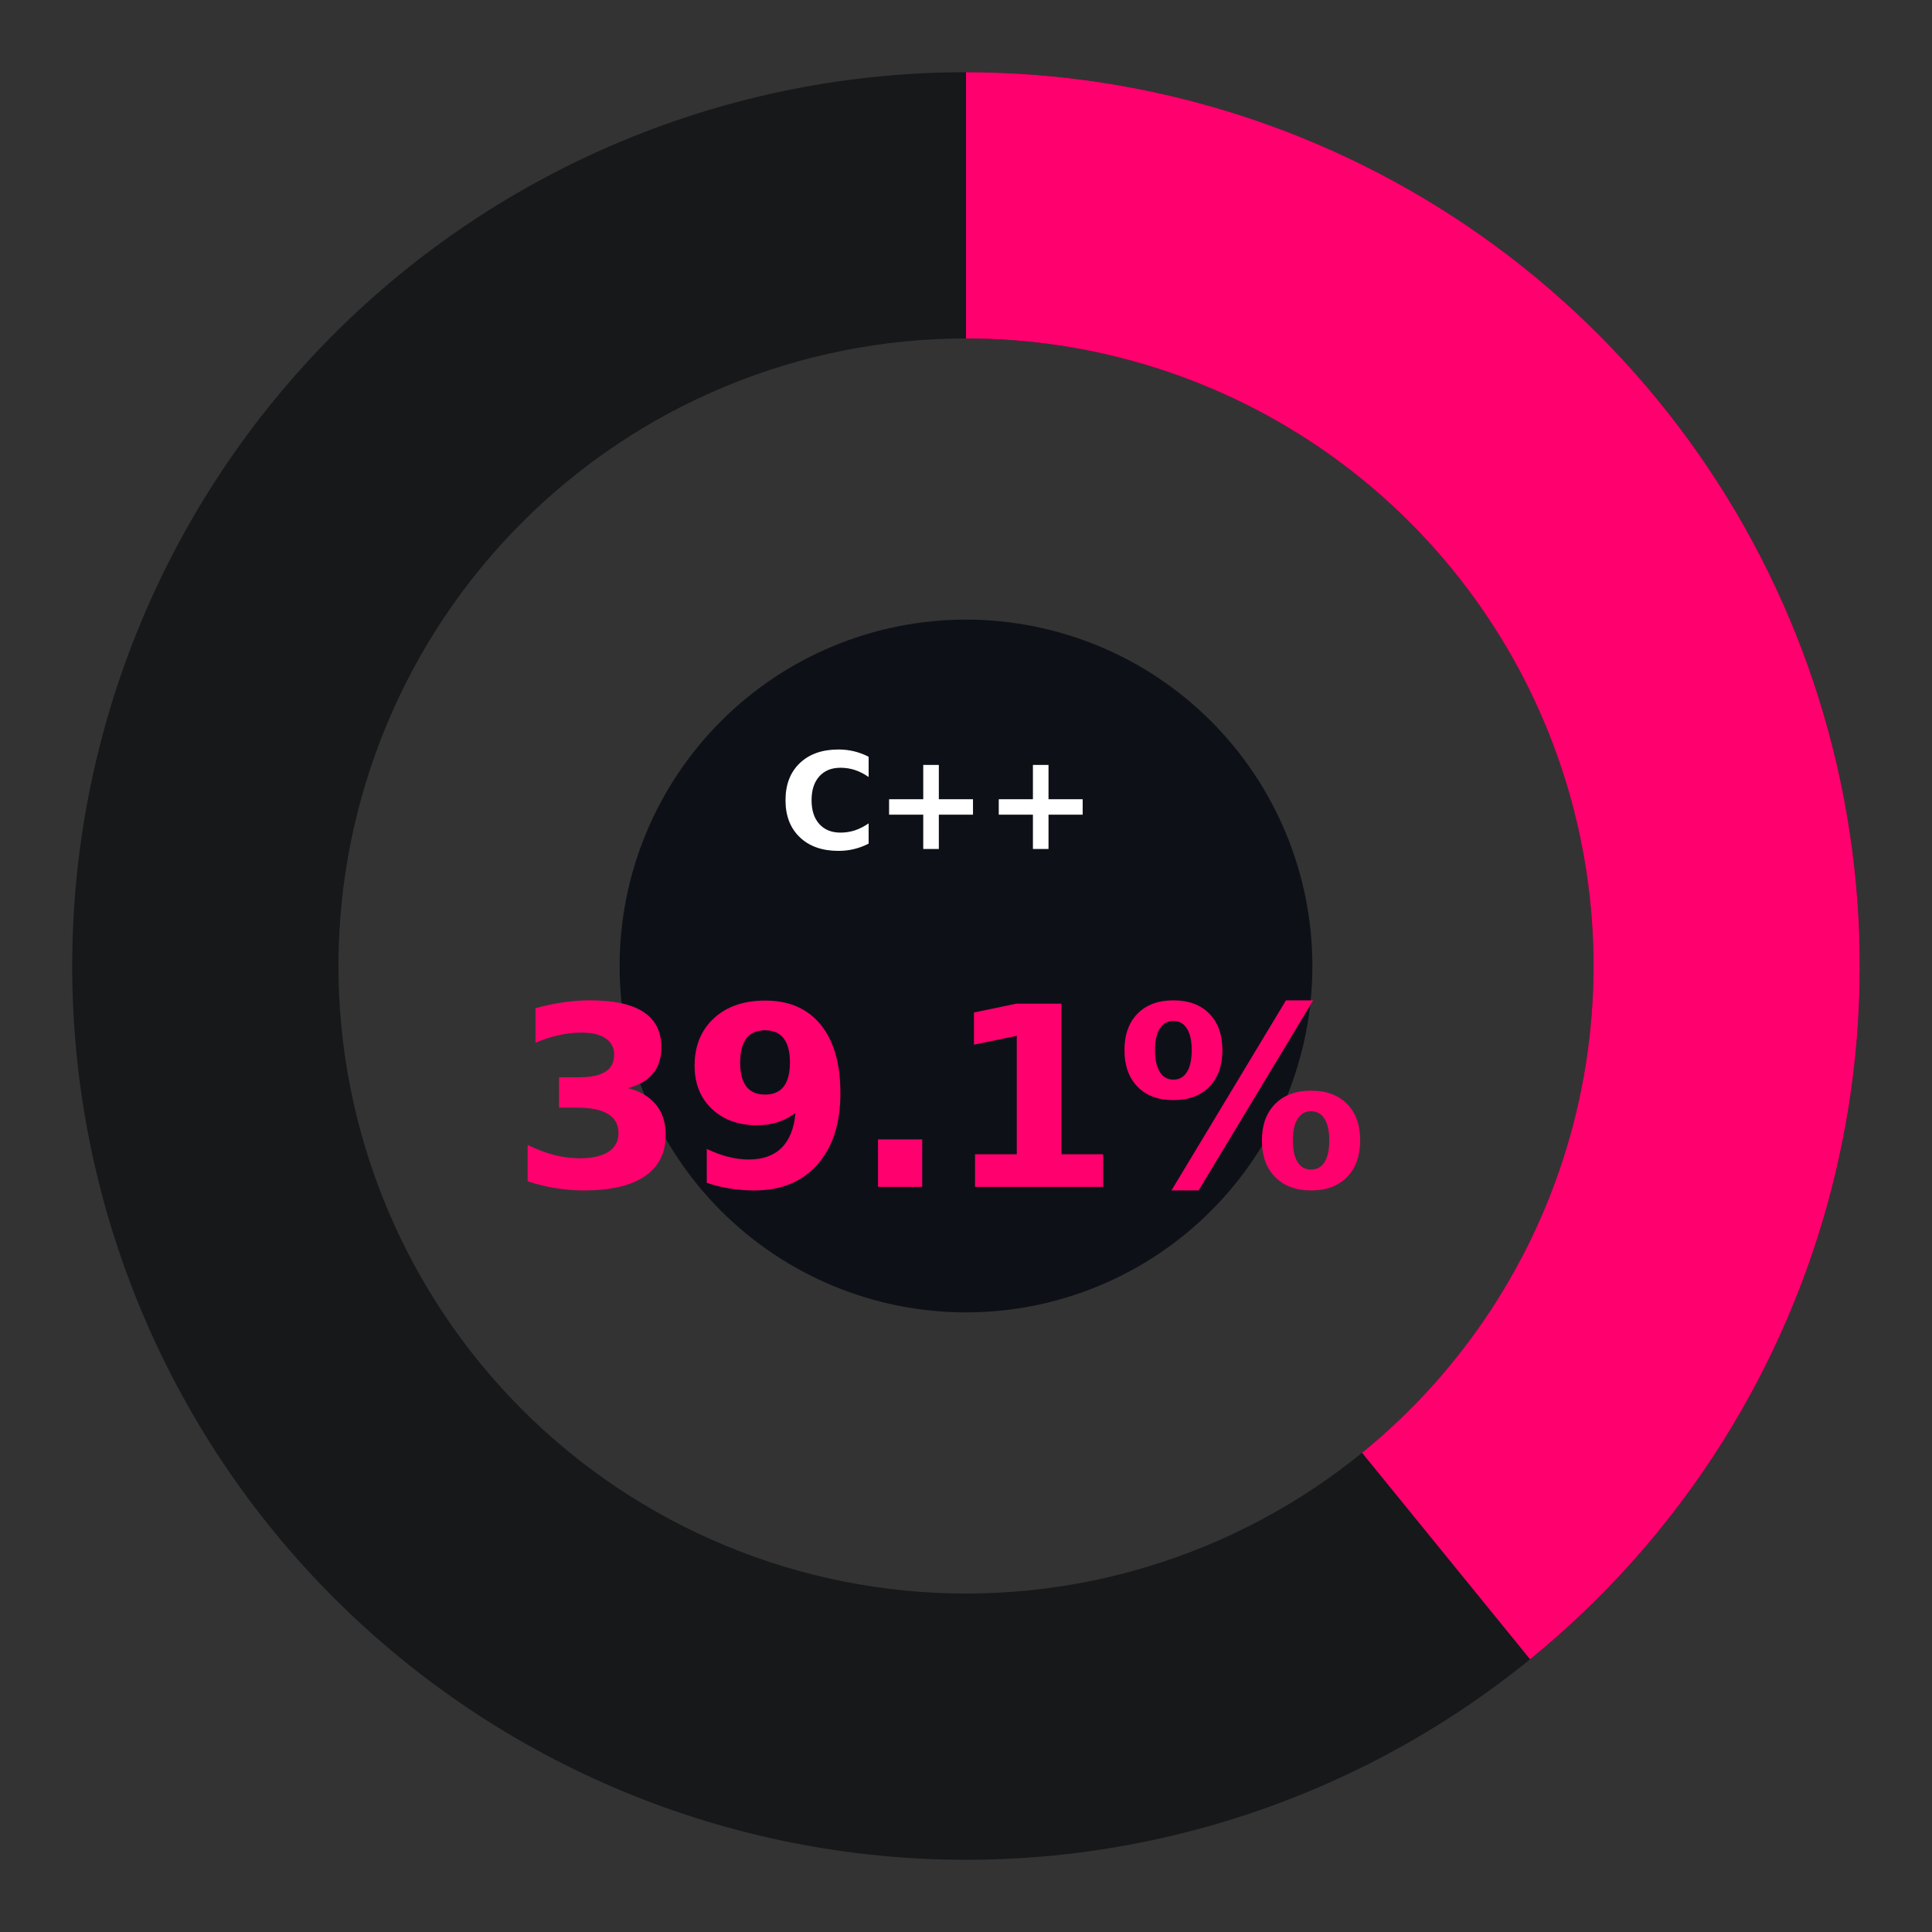 <?xml version="1.0" encoding="utf-8" standalone="no"?>
<!DOCTYPE svg PUBLIC "-//W3C//DTD SVG 1.1//EN"
  "http://www.w3.org/Graphics/SVG/1.1/DTD/svg11.dtd">
<svg xmlns:xlink="http://www.w3.org/1999/xlink" width="236.16pt" height="236.16pt" viewBox="0 0 236.16 236.16" xmlns="http://www.w3.org/2000/svg" version="1.1">
 <rect x="0" y="0" width="236.16" height="236.16" fill="#333333" stroke="none"/>
 <defs>
  <style type="text/css">*{stroke-linejoin: round; stroke-linecap: butt}</style>
 </defs>
 <g id="figure_1">
  <g id="patch_1">
   <path d="M 0 236.16 
L 236.16 236.16 
L 236.16 0 
L 0 0 
L 0 236.16 
z
" style="fill: none"/>
  </g>
  <g id="axes_1">
   <g id="patch_2">
    <path d="M 118.08 41.371 
C 128.153 41.371 138.129 43.355 147.435 47.21 
C 156.742 51.065 165.199 56.715 172.322 63.838 
C 179.445 70.961 185.095 79.418 188.95 88.725 
C 192.805 98.031 194.789 108.007 194.789 118.08 
C 194.789 128.153 192.805 138.129 188.95 147.435 
C 185.095 156.742 179.445 165.199 172.322 172.322 
C 165.199 179.445 156.742 185.095 147.435 188.95 
C 138.129 192.805 128.153 194.789 118.08 194.789 
C 108.007 194.789 98.031 192.805 88.725 188.95 
C 79.418 185.095 70.961 179.445 63.838 172.322 
C 56.715 165.199 51.065 156.742 47.21 147.435 
C 43.355 138.129 41.371 128.153 41.371 118.08 
C 41.371 108.007 43.355 98.031 47.21 88.725 
C 51.065 79.418 56.715 70.961 63.838 63.838 
C 70.961 56.715 79.418 51.065 88.725 47.21 
C 98.031 43.355 108.007 41.371 118.08 41.371 
L 118.08 8.827 
C 103.733 8.827 89.526 11.653 76.271 17.144 
C 63.016 22.634 50.971 30.682 40.827 40.827 
C 30.682 50.971 22.634 63.016 17.144 76.271 
C 11.653 89.526 8.827 103.733 8.827 118.08 
C 8.827 132.427 11.653 146.634 17.144 159.889 
C 22.634 173.144 30.682 185.189 40.827 195.333 
C 50.971 205.478 63.016 213.526 76.271 219.016 
C 89.526 224.507 103.733 227.333 118.08 227.333 
C 132.427 227.333 146.634 224.507 159.889 219.016 
C 173.144 213.526 185.189 205.478 195.333 195.333 
C 205.478 185.189 213.526 173.144 219.016 159.889 
C 224.507 146.634 227.333 132.427 227.333 118.08 
C 227.333 103.733 224.507 89.526 219.016 76.271 
C 213.526 63.016 205.478 50.971 195.333 40.827 
C 185.189 30.682 173.144 22.634 159.889 17.144 
C 146.634 11.653 132.427 8.827 118.08 8.827 
z
" clip-path="url(#p4884215a5e)" style="fill: #16181a"/>
   </g>
   <g id="patch_3">
    <path d="M 118.08 41.371 
C 133.919 41.371 149.376 46.276 162.316 55.41 
C 175.256 64.544 185.055 77.466 190.36 92.39 
C 195.664 107.315 196.218 123.522 191.945 138.774 
C 187.672 154.026 178.779 167.586 166.492 177.583 
L 187.031 202.826 
C 204.53 188.589 217.197 169.276 223.282 147.553 
C 229.368 125.831 228.579 102.748 221.024 81.492 
C 213.469 60.236 199.513 41.832 181.083 28.823 
C 162.653 15.814 140.639 8.827 118.08 8.827 
z
" clip-path="url(#p4884215a5e)" style="fill: #ff006e"/>
   </g>
   <g id="patch_4">
    <path d="M 118.08 159.922 
C 129.176 159.922 139.82 155.513 147.666 147.666 
C 155.513 139.82 159.922 129.176 159.922 118.08 
C 159.922 106.984 155.513 96.34 147.666 88.494 
C 139.82 80.647 129.176 76.238 118.08 76.238 
C 106.984 76.238 96.34 80.647 88.494 88.494 
C 80.647 96.34 76.238 106.984 76.238 118.08 
C 76.238 129.176 80.647 139.82 88.494 147.666 
C 96.34 155.513 106.984 159.922 118.08 159.922 
z
" clip-path="url(#p4884215a5e)" style="fill: #0d1117; stroke: #0d1117; stroke-linejoin: miter"/>
   </g>
  </g>
  <g id="text_1">
   <!-- C++ -->
   <g style="fill: #ffffff" transform="translate(95.201 103.775) scale(0.16 -0.16)">
    <defs>
     <path id="DejaVuSans-Bold-43" d="M 4288 256 
Q 3956 84 3597 -3 
Q 3238 -91 2847 -91 
Q 1681 -91 1000 561 
Q 319 1213 319 2328 
Q 319 3447 1000 4098 
Q 1681 4750 2847 4750 
Q 3238 4750 3597 4662 
Q 3956 4575 4288 4403 
L 4288 3438 
Q 3953 3666 3628 3772 
Q 3303 3878 2944 3878 
Q 2300 3878 1931 3465 
Q 1563 3053 1563 2328 
Q 1563 1606 1931 1193 
Q 2300 781 2944 781 
Q 3303 781 3628 887 
Q 3953 994 4288 1222 
L 4288 256 
z
" transform="scale(0.016)"/>
     <path id="DejaVuSans-Bold-2b" d="M 3053 4013 
L 3053 2375 
L 4684 2375 
L 4684 1638 
L 3053 1638 
L 3053 0 
L 2309 0 
L 2309 1638 
L 678 1638 
L 678 2375 
L 2309 2375 
L 2309 4013 
L 3053 4013 
z
" transform="scale(0.016)"/>
    </defs>
    <use xlink:href="#DejaVuSans-Bold-43"/>
    <use xlink:href="#DejaVuSans-Bold-2b" transform="translate(73.389 0)"/>
    <use xlink:href="#DejaVuSans-Bold-2b" transform="translate(157.178 0)"/>
   </g>
  </g>
  <g id="text_2">
   <!-- 39.1% -->
   <g style="fill: #ff006e" transform="translate(62.442 145.078) scale(0.3 -0.3)">
    <defs>
     <path id="DejaVuSans-Bold-33" d="M 2981 2516 
Q 3453 2394 3698 2092 
Q 3944 1791 3944 1325 
Q 3944 631 3412 270 
Q 2881 -91 1863 -91 
Q 1503 -91 1142 -33 
Q 781 25 428 141 
L 428 1069 
Q 766 900 1098 814 
Q 1431 728 1753 728 
Q 2231 728 2486 893 
Q 2741 1059 2741 1369 
Q 2741 1688 2480 1852 
Q 2219 2016 1709 2016 
L 1228 2016 
L 1228 2791 
L 1734 2791 
Q 2188 2791 2409 2933 
Q 2631 3075 2631 3366 
Q 2631 3634 2415 3781 
Q 2200 3928 1806 3928 
Q 1516 3928 1219 3862 
Q 922 3797 628 3669 
L 628 4550 
Q 984 4650 1334 4700 
Q 1684 4750 2022 4750 
Q 2931 4750 3382 4451 
Q 3834 4153 3834 3553 
Q 3834 3144 3618 2883 
Q 3403 2622 2981 2516 
z
" transform="scale(0.016)"/>
     <path id="DejaVuSans-Bold-39" d="M 641 103 
L 641 966 
Q 928 831 1190 764 
Q 1453 697 1709 697 
Q 2247 697 2547 995 
Q 2847 1294 2900 1881 
Q 2688 1725 2447 1647 
Q 2206 1569 1925 1569 
Q 1209 1569 770 1986 
Q 331 2403 331 3084 
Q 331 3838 820 4291 
Q 1309 4744 2131 4744 
Q 3044 4744 3544 4128 
Q 4044 3513 4044 2388 
Q 4044 1231 3459 570 
Q 2875 -91 1856 -91 
Q 1528 -91 1228 -42 
Q 928 6 641 103 
z
M 2125 2350 
Q 2441 2350 2600 2554 
Q 2759 2759 2759 3169 
Q 2759 3575 2600 3781 
Q 2441 3988 2125 3988 
Q 1809 3988 1650 3781 
Q 1491 3575 1491 3169 
Q 1491 2759 1650 2554 
Q 1809 2350 2125 2350 
z
" transform="scale(0.016)"/>
     <path id="DejaVuSans-Bold-2e" d="M 653 1209 
L 1778 1209 
L 1778 0 
L 653 0 
L 653 1209 
z
" transform="scale(0.016)"/>
     <path id="DejaVuSans-Bold-31" d="M 750 831 
L 1813 831 
L 1813 3847 
L 722 3622 
L 722 4441 
L 1806 4666 
L 2950 4666 
L 2950 831 
L 4013 831 
L 4013 0 
L 750 0 
L 750 831 
z
" transform="scale(0.016)"/>
     <path id="DejaVuSans-Bold-25" d="M 4959 1925 
Q 4738 1925 4616 1733 
Q 4494 1541 4494 1184 
Q 4494 825 4614 633 
Q 4734 441 4959 441 
Q 5184 441 5303 633 
Q 5422 825 5422 1184 
Q 5422 1541 5301 1733 
Q 5181 1925 4959 1925 
z
M 4959 2450 
Q 5541 2450 5875 2112 
Q 6209 1775 6209 1184 
Q 6209 594 5875 251 
Q 5541 -91 4959 -91 
Q 4378 -91 4042 251 
Q 3706 594 3706 1184 
Q 3706 1772 4042 2111 
Q 4378 2450 4959 2450 
z
M 2094 -91 
L 1403 -91 
L 4319 4750 
L 5013 4750 
L 2094 -91 
z
M 1453 4750 
Q 2034 4750 2367 4411 
Q 2700 4072 2700 3481 
Q 2700 2891 2367 2550 
Q 2034 2209 1453 2209 
Q 872 2209 539 2550 
Q 206 2891 206 3481 
Q 206 4072 539 4411 
Q 872 4750 1453 4750 
z
M 1453 4225 
Q 1228 4225 1106 4031 
Q 984 3838 984 3481 
Q 984 3122 1106 2926 
Q 1228 2731 1453 2731 
Q 1678 2731 1798 2926 
Q 1919 3122 1919 3481 
Q 1919 3838 1797 4031 
Q 1675 4225 1453 4225 
z
" transform="scale(0.016)"/>
    </defs>
    <use xlink:href="#DejaVuSans-Bold-33"/>
    <use xlink:href="#DejaVuSans-Bold-39" transform="translate(69.58 0)"/>
    <use xlink:href="#DejaVuSans-Bold-2e" transform="translate(139.16 0)"/>
    <use xlink:href="#DejaVuSans-Bold-31" transform="translate(177.148 0)"/>
    <use xlink:href="#DejaVuSans-Bold-25" transform="translate(246.729 0)"/>
   </g>
  </g>
 </g>
 <defs>
  <clipPath id="p4884215a5e">
   <path d="M 228.96 118.08 
C 228.96 103.519 226.092 89.1 220.52 75.648 
C 214.948 62.196 206.78 49.972 196.484 39.676 
C 186.188 29.38 173.964 21.212 160.512 15.64 
C 147.06 10.068 132.641 7.2 118.08 7.2 
C 103.519 7.2 89.1 10.068 75.648 15.64 
C 62.196 21.212 49.972 29.38 39.676 39.676 
C 29.38 49.972 21.212 62.196 15.64 75.648 
C 10.068 89.1 7.2 103.519 7.2 118.08 
C 7.2 132.641 10.068 147.06 15.64 160.512 
C 21.212 173.964 29.38 186.188 39.676 196.484 
C 49.972 206.78 62.196 214.948 75.648 220.52 
C 89.1 226.092 103.519 228.96 118.08 228.96 
C 132.641 228.96 147.06 226.092 160.512 220.52 
C 173.964 214.948 186.188 206.78 196.484 196.484 
C 206.78 186.188 214.948 173.964 220.52 160.512 
C 226.092 147.06 228.96 132.641 228.96 118.08 
M 118.08 118.08 
C 118.08 118.08 118.08 118.08 118.08 118.08 
C 118.08 118.08 118.08 118.08 118.08 118.08 
C 118.08 118.08 118.08 118.08 118.08 118.08 
C 118.08 118.08 118.08 118.08 118.08 118.08 
C 118.08 118.08 118.08 118.08 118.08 118.08 
C 118.08 118.08 118.08 118.08 118.08 118.08 
C 118.08 118.08 118.08 118.08 118.08 118.08 
C 118.08 118.08 118.08 118.08 118.08 118.08 
C 118.08 118.08 118.08 118.08 118.08 118.08 
C 118.08 118.08 118.08 118.08 118.08 118.08 
C 118.08 118.08 118.08 118.08 118.08 118.08 
C 118.08 118.08 118.08 118.08 118.08 118.08 
C 118.08 118.08 118.08 118.08 118.08 118.08 
C 118.08 118.08 118.08 118.08 118.08 118.08 
C 118.08 118.08 118.08 118.08 118.08 118.08 
C 118.08 118.08 118.08 118.08 118.08 118.08 
z
"/>
  </clipPath>
 </defs>
</svg>
